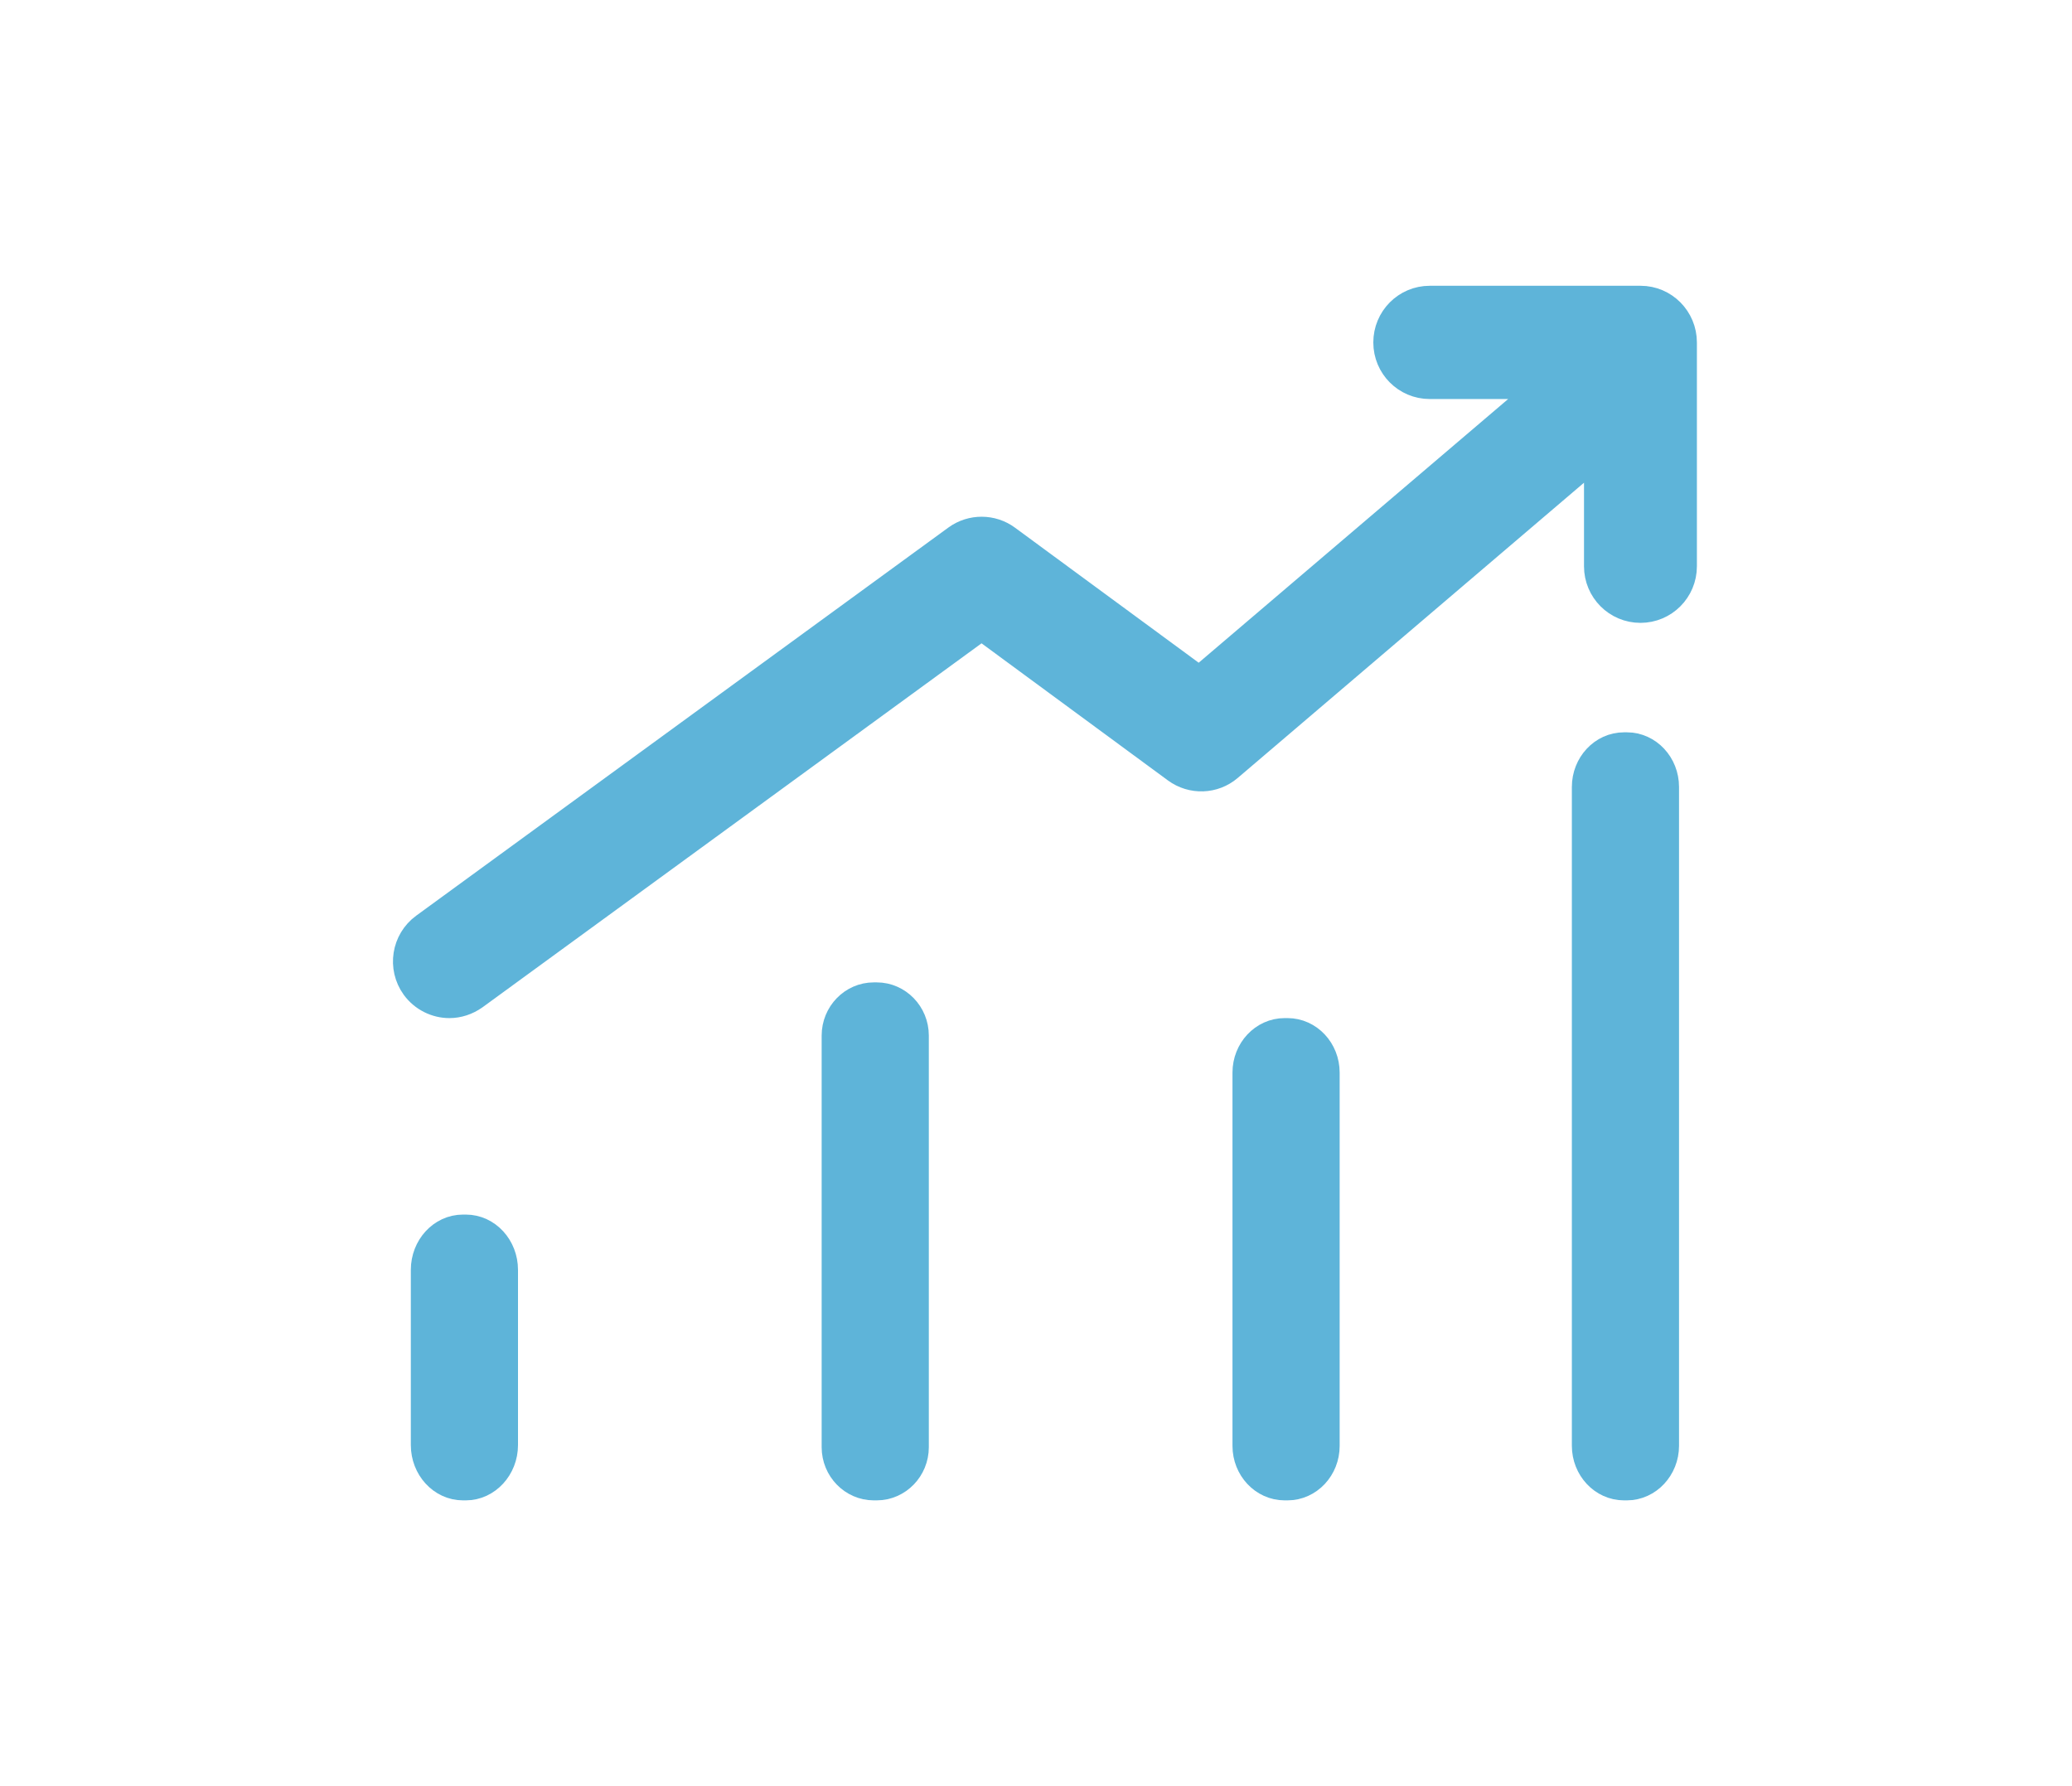 <?xml version="1.0" encoding="UTF-8"?>
<svg width="116px" height="100px" viewBox="0 0 116 100" version="1.1" xmlns="http://www.w3.org/2000/svg" xmlns:xlink="http://www.w3.org/1999/xlink">
    <!-- Generator: Sketch 49.2 (51160) - http://www.bohemiancoding.com/sketch -->
    <title>17</title>
    <desc>Created with Sketch.</desc>
    <defs></defs>
    <g id="Page-1" stroke="none" stroke-width="1" fill="none" fill-rule="evenodd">
        <g id="Apple-TV-Copy" transform="translate(-903, -3777)" fill="#5EB4D9" stroke="#5EB4D9" stroke-width="2">
            <g id="Page-1-Copy" transform="translate(903, 3777)">
                <g id="Group-34" transform="translate(23, 17)">
                    <path d="M3.081,66 L2.919,66 C1.862,66 1,65.058 1,63.903 L1,54.097 C1,52.94 1.862,52 2.919,52 L3.081,52 C4.138,52 5,52.94 5,54.097 L5,63.903 C5,65.058 4.128,66 3.081,66" id="Fill-1"></path>
                    <path d="M26.081,66 L25.919,66 C24.862,66 24,65.111 24,64.022 L24,40.978 C24,39.889 24.862,39 25.919,39 L26.081,39 C27.138,39 28,39.889 28,40.978 L28,64.022 C28,65.111 27.138,66 26.081,66" id="Fill-5"></path>
                    <path d="M49.082,66 L48.92,66 C47.862,66 47,65.08 47,63.952 L47,43.05 C47,41.92 47.862,41 48.92,41 L49.082,41 C50.14,41 51,41.92 51,43.05 L51,63.952 C51,65.08 50.14,66 49.082,66" id="Fill-9"></path>
                    <path d="M68.081,66 L67.919,66 C66.862,66 66,65.076 66,63.943 L66,27.059 C66,25.924 66.862,25 67.919,25 L68.081,25 C69.138,25 70,25.924 70,27.059 L70,63.943 C70,65.076 69.131,66 68.081,66" id="Fill-13"></path>
                    <path d="M68.849,0 L57.042,0 C55.849,0 54.884,0.971 54.884,2.172 C54.884,3.372 55.849,4.34 57.042,4.34 L64.155,4.34 C64.147,4.35 64.136,4.358 64.128,4.358 L44.154,21.378 L33.23,13.347 C32.476,12.793 31.448,12.793 30.694,13.336 L0.89,35.074 C-0.076,35.779 -0.287,37.137 0.411,38.105 C0.834,38.685 1.495,39 2.158,39 C2.597,39 3.038,38.86 3.426,38.586 L31.954,17.778 L42.977,25.887 C43.785,26.479 44.887,26.441 45.642,25.796 L66.68,7.859 L66.68,14.705 C66.68,15.904 67.646,16.872 68.841,16.872 C70.034,16.872 71,15.904 71,14.705 L71,2.172 C71,0.971 70.034,0 68.849,0" id="Fill-17"></path>
                </g>
            </g>
        </g>
    </g>
</svg>